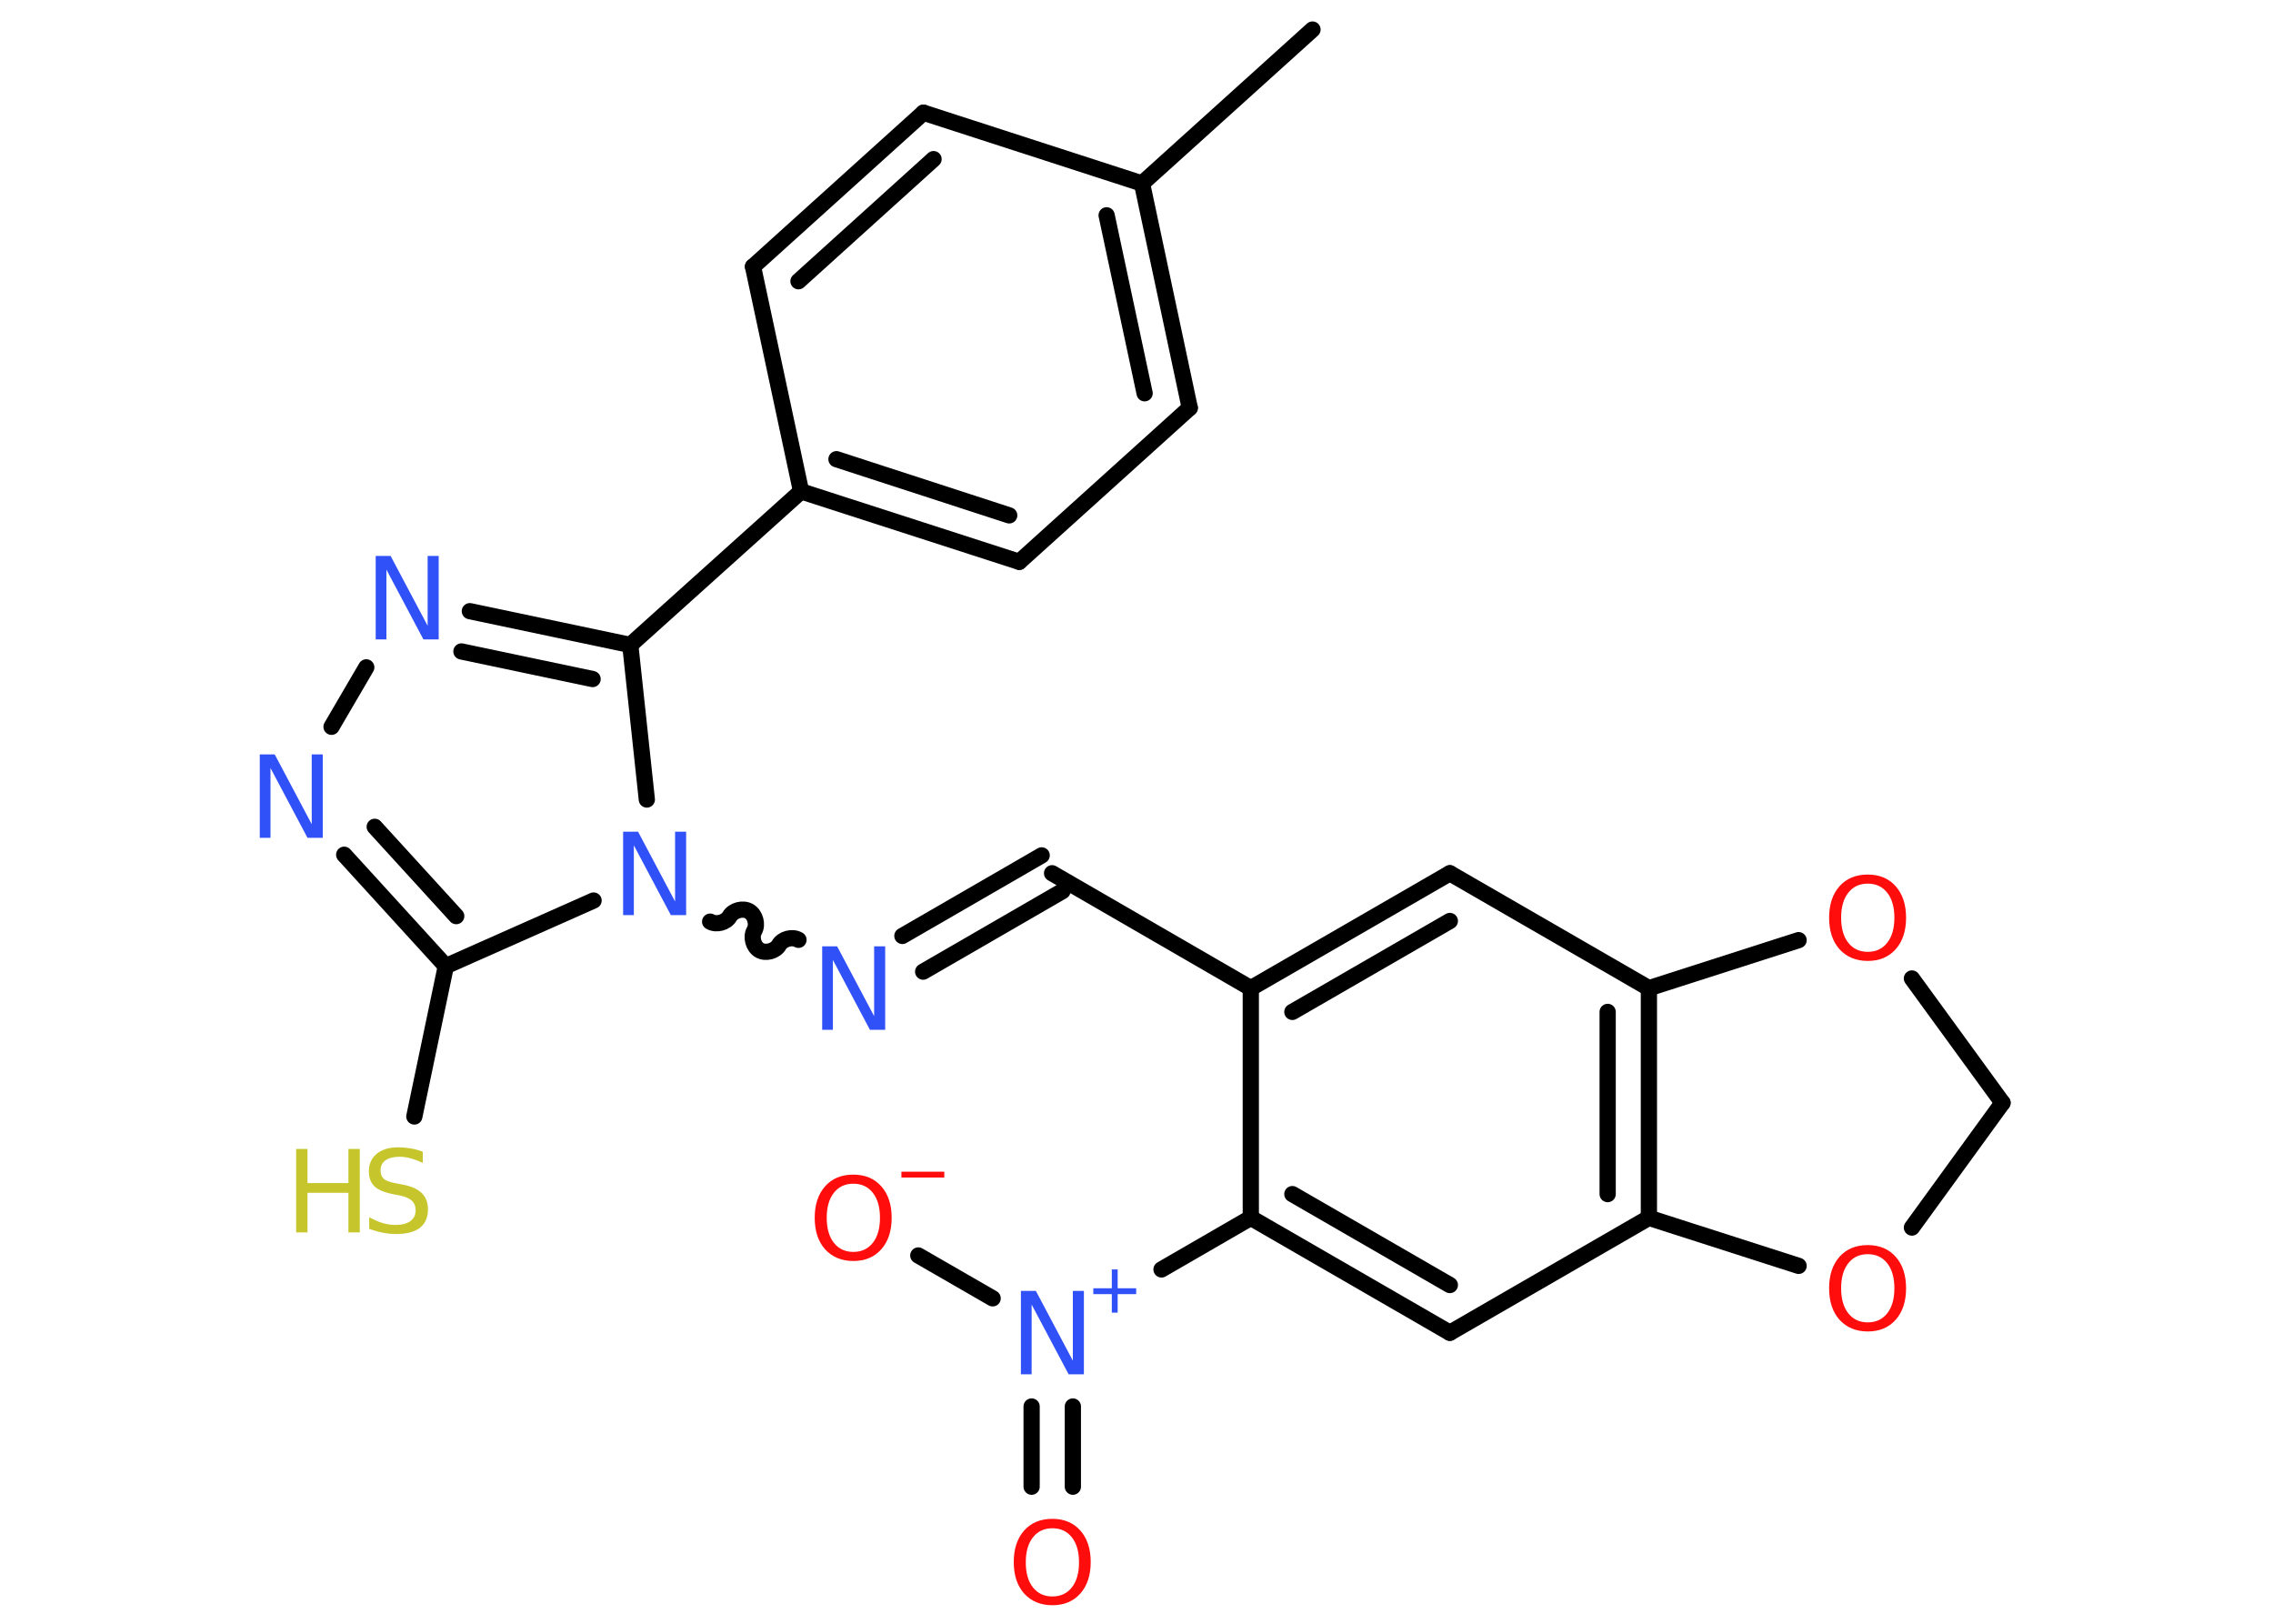 <?xml version='1.0' encoding='UTF-8'?>
<!DOCTYPE svg PUBLIC "-//W3C//DTD SVG 1.1//EN" "http://www.w3.org/Graphics/SVG/1.1/DTD/svg11.dtd">
<svg version='1.2' xmlns='http://www.w3.org/2000/svg' xmlns:xlink='http://www.w3.org/1999/xlink' width='70.0mm' height='50.0mm' viewBox='0 0 70.0 50.0'>
  <desc>Generated by the Chemistry Development Kit (http://github.com/cdk)</desc>
  <g stroke-linecap='round' stroke-linejoin='round' stroke='#000000' stroke-width='.5' fill='#3050F8'>
    <rect x='.0' y='.0' width='70.0' height='50.0' fill='#FFFFFF' stroke='none'/>
    <g id='mol1' class='mol'>
      <line id='mol1bnd1' class='bond' x1='40.42' y1='.91' x2='35.17' y2='5.65'/>
      <g id='mol1bnd2' class='bond'>
        <line x1='36.64' y1='12.56' x2='35.17' y2='5.65'/>
        <line x1='35.25' y1='12.11' x2='34.08' y2='6.63'/>
      </g>
      <line id='mol1bnd3' class='bond' x1='36.64' y1='12.56' x2='31.39' y2='17.3'/>
      <g id='mol1bnd4' class='bond'>
        <line x1='24.67' y1='15.13' x2='31.39' y2='17.3'/>
        <line x1='25.76' y1='14.14' x2='31.08' y2='15.87'/>
      </g>
      <line id='mol1bnd5' class='bond' x1='24.67' y1='15.13' x2='19.41' y2='19.86'/>
      <g id='mol1bnd6' class='bond'>
        <line x1='19.41' y1='19.86' x2='14.47' y2='18.82'/>
        <line x1='18.25' y1='20.91' x2='14.21' y2='20.06'/>
      </g>
      <line id='mol1bnd7' class='bond' x1='11.28' y1='20.55' x2='10.21' y2='22.38'/>
      <g id='mol1bnd8' class='bond'>
        <line x1='10.6' y1='26.32' x2='13.73' y2='29.75'/>
        <line x1='11.54' y1='25.46' x2='14.05' y2='28.21'/>
      </g>
      <line id='mol1bnd9' class='bond' x1='13.73' y1='29.75' x2='12.76' y2='34.38'/>
      <line id='mol1bnd10' class='bond' x1='13.73' y1='29.75' x2='18.28' y2='27.73'/>
      <line id='mol1bnd11' class='bond' x1='19.41' y1='19.86' x2='19.92' y2='24.62'/>
      <path id='mol1bnd12' class='bond' d='M24.59 28.94c-.19 -.11 -.49 -.03 -.6 .16c-.11 .19 -.41 .27 -.6 .16c-.19 -.11 -.27 -.41 -.16 -.6c.11 -.19 .03 -.49 -.16 -.6c-.19 -.11 -.49 -.03 -.6 .16c-.11 .19 -.41 .27 -.6 .16' fill='none' stroke='#000000' stroke-width='.5'/>
      <g id='mol1bnd13' class='bond'>
        <line x1='27.79' y1='28.82' x2='32.08' y2='26.34'/>
        <line x1='28.43' y1='29.92' x2='32.72' y2='27.44'/>
      </g>
      <line id='mol1bnd14' class='bond' x1='32.4' y1='26.89' x2='38.52' y2='30.43'/>
      <g id='mol1bnd15' class='bond'>
        <line x1='44.65' y1='26.89' x2='38.52' y2='30.43'/>
        <line x1='44.65' y1='28.36' x2='39.8' y2='31.16'/>
      </g>
      <line id='mol1bnd16' class='bond' x1='44.65' y1='26.89' x2='50.78' y2='30.43'/>
      <g id='mol1bnd17' class='bond'>
        <line x1='50.78' y1='37.5' x2='50.78' y2='30.43'/>
        <line x1='49.51' y1='36.77' x2='49.51' y2='31.16'/>
      </g>
      <line id='mol1bnd18' class='bond' x1='50.78' y1='37.5' x2='44.65' y2='41.04'/>
      <g id='mol1bnd19' class='bond'>
        <line x1='38.52' y1='37.5' x2='44.65' y2='41.04'/>
        <line x1='39.8' y1='36.77' x2='44.65' y2='39.57'/>
      </g>
      <line id='mol1bnd20' class='bond' x1='38.52' y1='30.43' x2='38.52' y2='37.5'/>
      <line id='mol1bnd21' class='bond' x1='38.52' y1='37.5' x2='35.77' y2='39.09'/>
      <g id='mol1bnd22' class='bond'>
        <line x1='33.04' y1='43.31' x2='33.04' y2='45.78'/>
        <line x1='31.77' y1='43.31' x2='31.77' y2='45.78'/>
      </g>
      <line id='mol1bnd23' class='bond' x1='30.57' y1='39.98' x2='28.28' y2='38.66'/>
      <line id='mol1bnd24' class='bond' x1='50.78' y1='37.5' x2='55.39' y2='38.98'/>
      <line id='mol1bnd25' class='bond' x1='58.88' y1='37.8' x2='61.67' y2='33.96'/>
      <line id='mol1bnd26' class='bond' x1='61.67' y1='33.96' x2='58.88' y2='30.13'/>
      <line id='mol1bnd27' class='bond' x1='50.78' y1='30.43' x2='55.39' y2='28.95'/>
      <line id='mol1bnd28' class='bond' x1='24.67' y1='15.13' x2='23.19' y2='8.21'/>
      <g id='mol1bnd29' class='bond'>
        <line x1='28.44' y1='3.47' x2='23.19' y2='8.21'/>
        <line x1='28.75' y1='4.9' x2='24.59' y2='8.66'/>
      </g>
      <line id='mol1bnd30' class='bond' x1='35.17' y1='5.65' x2='28.44' y2='3.47'/>
      <path id='mol1atm7' class='atom' d='M11.56 17.12h.47l1.14 2.15v-2.15h.34v2.57h-.47l-1.14 -2.15v2.15h-.33v-2.57z' stroke='none'/>
      <path id='mol1atm8' class='atom' d='M7.99 23.23h.47l1.14 2.15v-2.15h.34v2.57h-.47l-1.14 -2.15v2.15h-.33v-2.57z' stroke='none'/>
      <g id='mol1atm10' class='atom'>
        <path d='M13.02 35.47v.34q-.19 -.09 -.37 -.14q-.18 -.05 -.34 -.05q-.28 .0 -.44 .11q-.15 .11 -.15 .31q.0 .17 .1 .26q.1 .09 .39 .14l.21 .04q.39 .08 .57 .26q.19 .19 .19 .5q.0 .37 -.25 .57q-.25 .19 -.74 .19q-.18 .0 -.39 -.04q-.21 -.04 -.43 -.12v-.36q.21 .12 .41 .18q.2 .06 .4 .06q.3 .0 .46 -.12q.16 -.12 .16 -.33q.0 -.19 -.12 -.3q-.12 -.11 -.38 -.16l-.21 -.04q-.39 -.08 -.56 -.24q-.17 -.17 -.17 -.46q.0 -.34 .24 -.54q.24 -.2 .66 -.2q.18 .0 .37 .03q.19 .03 .38 .1z' stroke='none' fill='#C6C62C'/>
        <path d='M9.12 35.38h.35v1.05h1.26v-1.05h.35v2.57h-.35v-1.22h-1.26v1.22h-.35v-2.57z' stroke='none' fill='#C6C62C'/>
      </g>
      <path id='mol1atm11' class='atom' d='M19.18 25.61h.47l1.14 2.15v-2.15h.34v2.57h-.47l-1.14 -2.15v2.15h-.33v-2.57z' stroke='none'/>
      <path id='mol1atm12' class='atom' d='M25.31 29.14h.47l1.14 2.15v-2.15h.34v2.57h-.47l-1.14 -2.15v2.15h-.33v-2.57z' stroke='none'/>
      <g id='mol1atm20' class='atom'>
        <path d='M31.43 39.75h.47l1.14 2.15v-2.15h.34v2.57h-.47l-1.14 -2.15v2.15h-.33v-2.57z' stroke='none'/>
        <path d='M34.42 39.09v.58h.57v.18h-.57v.57h-.18v-.57h-.57v-.18h.57v-.58h.18z' stroke='none'/>
      </g>
      <path id='mol1atm21' class='atom' d='M32.41 47.06q-.38 .0 -.6 .28q-.22 .28 -.22 .77q.0 .49 .22 .77q.22 .28 .6 .28q.38 .0 .6 -.28q.22 -.28 .22 -.77q.0 -.49 -.22 -.77q-.22 -.28 -.6 -.28zM32.41 46.77q.54 .0 .86 .36q.32 .36 .32 .97q.0 .61 -.32 .97q-.32 .36 -.86 .36q-.54 .0 -.87 -.36q-.32 -.36 -.32 -.97q.0 -.61 .32 -.97q.32 -.36 .87 -.36z' stroke='none' fill='#FF0D0D'/>
      <g id='mol1atm22' class='atom'>
        <path d='M26.28 36.45q-.38 .0 -.6 .28q-.22 .28 -.22 .77q.0 .49 .22 .77q.22 .28 .6 .28q.38 .0 .6 -.28q.22 -.28 .22 -.77q.0 -.49 -.22 -.77q-.22 -.28 -.6 -.28zM26.28 36.17q.54 .0 .86 .36q.32 .36 .32 .97q.0 .61 -.32 .97q-.32 .36 -.86 .36q-.54 .0 -.87 -.36q-.32 -.36 -.32 -.97q.0 -.61 .32 -.97q.32 -.36 .87 -.36z' stroke='none' fill='#FF0D0D'/>
        <path d='M27.76 36.08h1.32v.18h-1.32v-.18z' stroke='none' fill='#FF0D0D'/>
      </g>
      <path id='mol1atm23' class='atom' d='M57.52 38.62q-.38 .0 -.6 .28q-.22 .28 -.22 .77q.0 .49 .22 .77q.22 .28 .6 .28q.38 .0 .6 -.28q.22 -.28 .22 -.77q.0 -.49 -.22 -.77q-.22 -.28 -.6 -.28zM57.52 38.34q.54 .0 .86 .36q.32 .36 .32 .97q.0 .61 -.32 .97q-.32 .36 -.86 .36q-.54 .0 -.87 -.36q-.32 -.36 -.32 -.97q.0 -.61 .32 -.97q.32 -.36 .87 -.36z' stroke='none' fill='#FF0D0D'/>
      <path id='mol1atm25' class='atom' d='M57.52 27.21q-.38 .0 -.6 .28q-.22 .28 -.22 .77q.0 .49 .22 .77q.22 .28 .6 .28q.38 .0 .6 -.28q.22 -.28 .22 -.77q.0 -.49 -.22 -.77q-.22 -.28 -.6 -.28zM57.52 26.93q.54 .0 .86 .36q.32 .36 .32 .97q.0 .61 -.32 .97q-.32 .36 -.86 .36q-.54 .0 -.87 -.36q-.32 -.36 -.32 -.97q.0 -.61 .32 -.97q.32 -.36 .87 -.36z' stroke='none' fill='#FF0D0D'/>
    </g>
  </g>
</svg>
